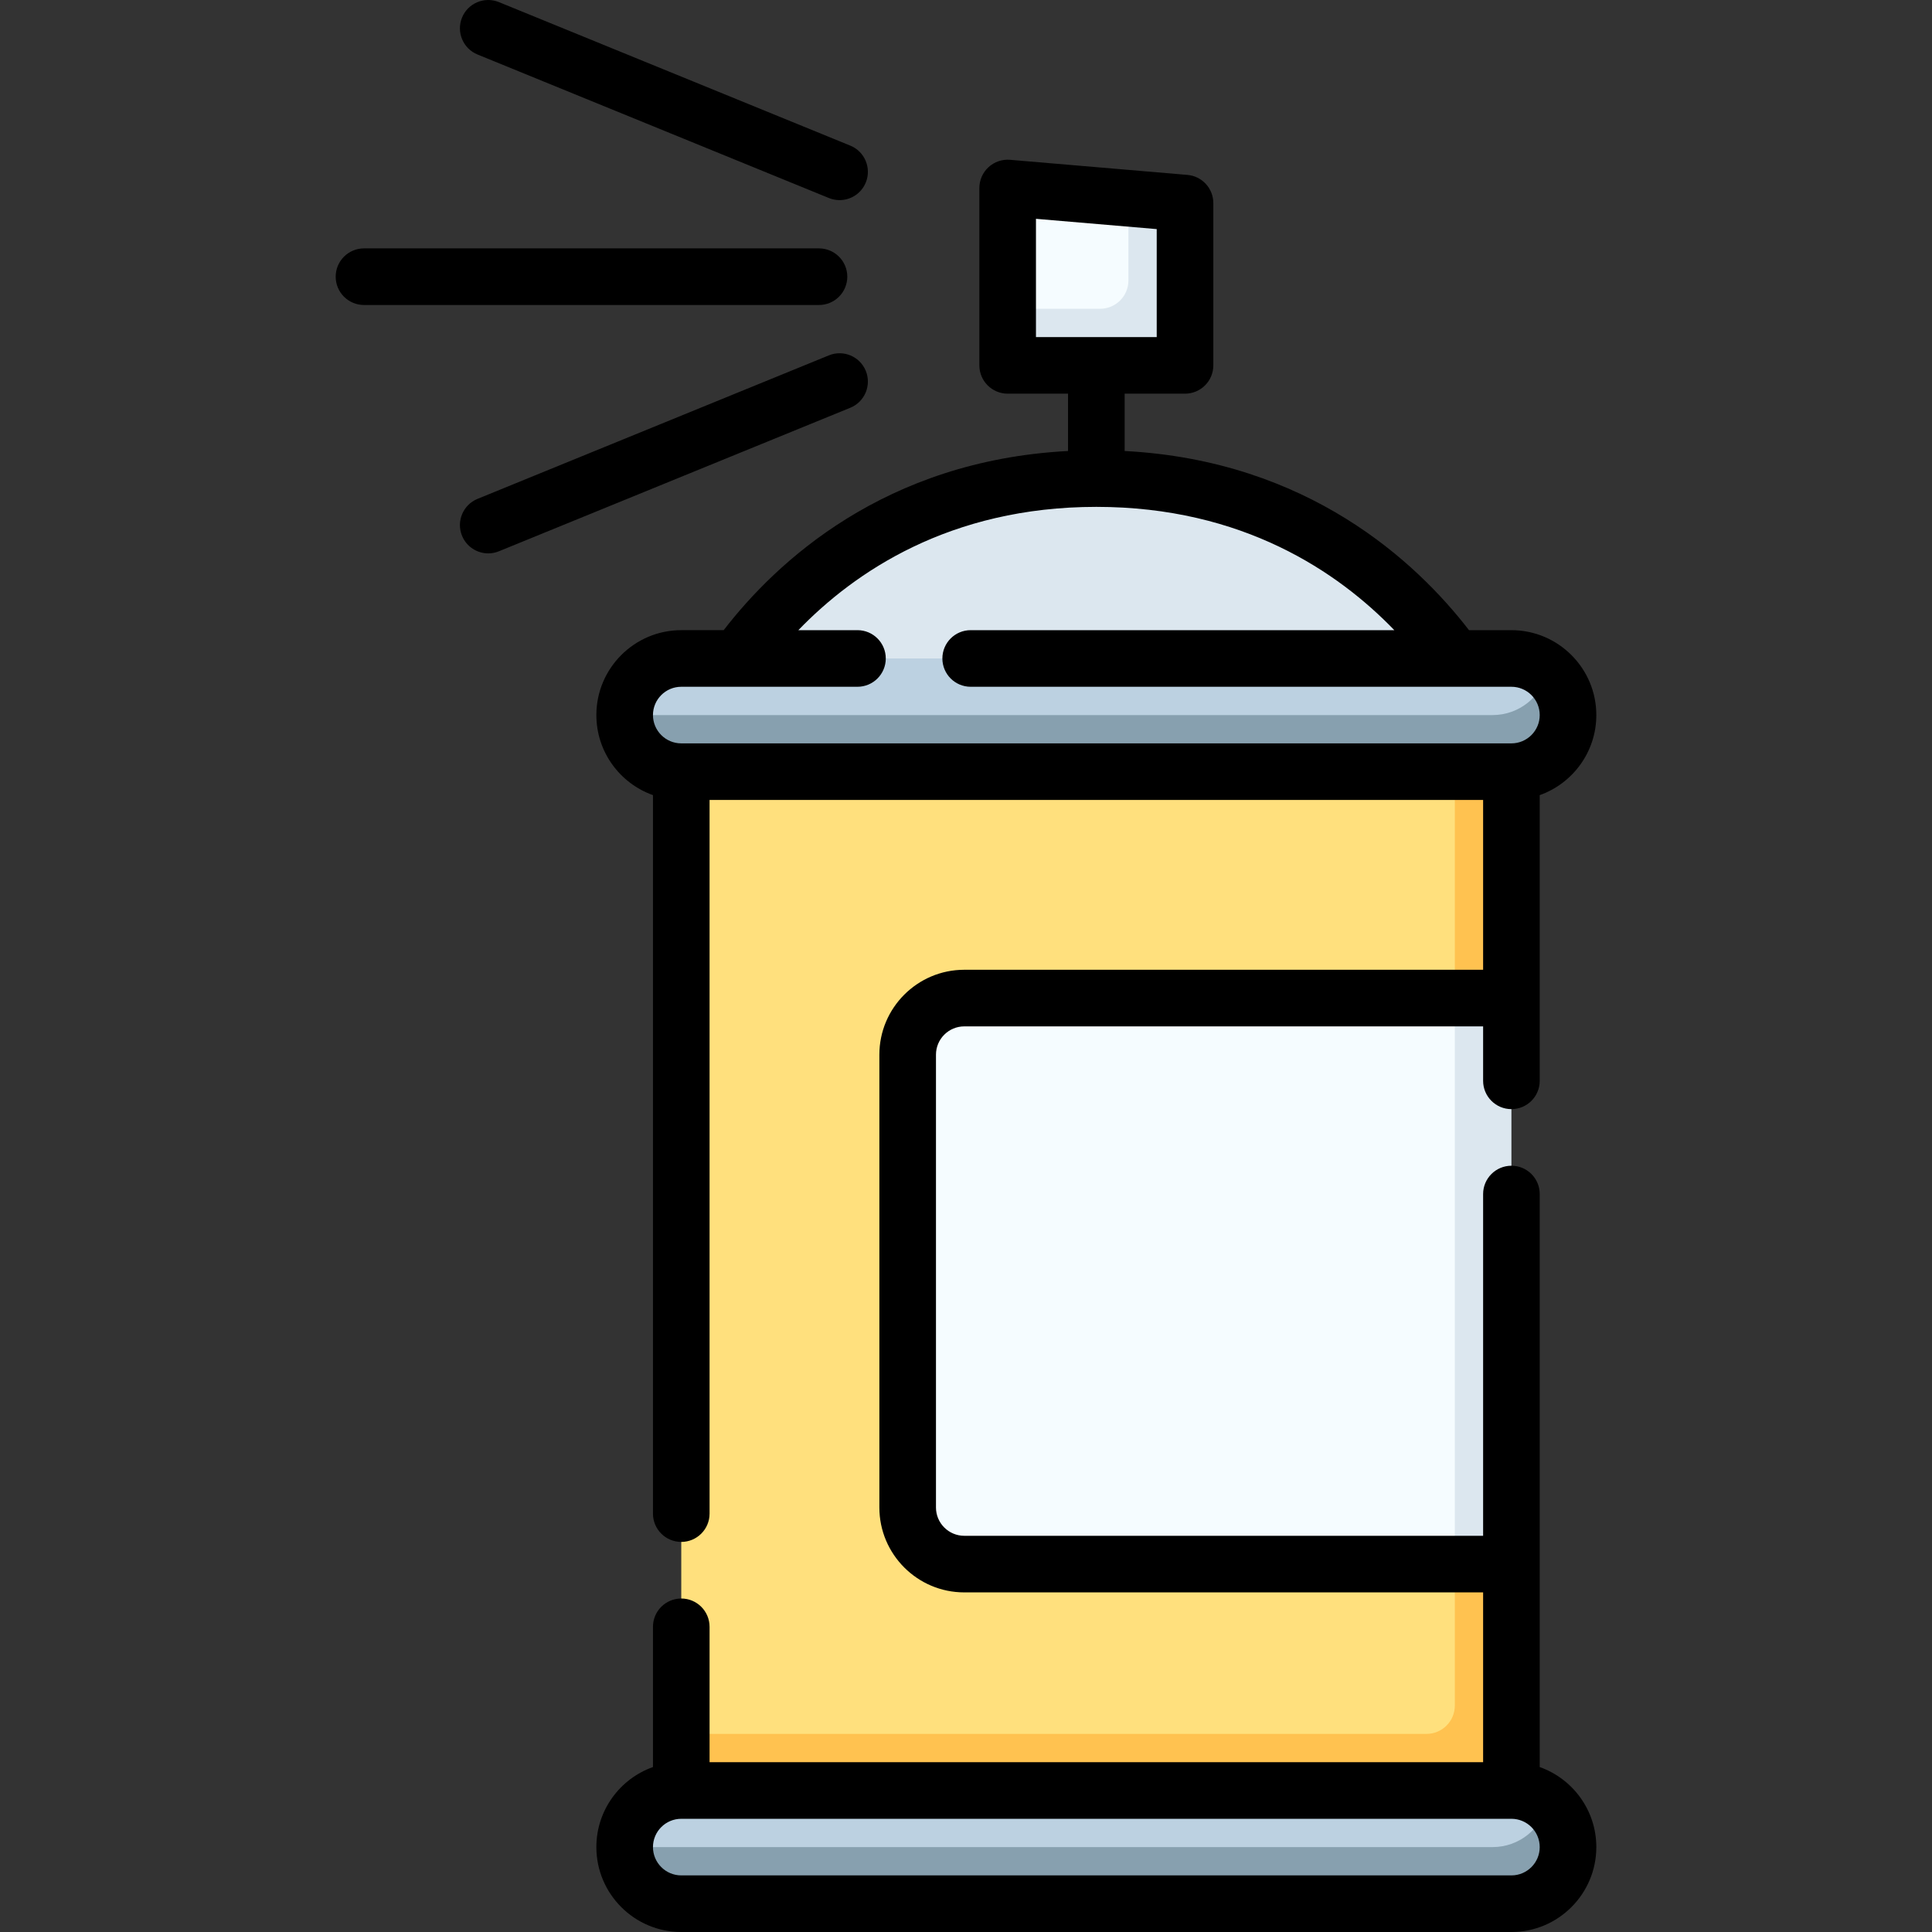 <svg id="Capa_1" enable-background="new 0 0 512.001 512.001" height="512" viewBox="0 0 512.001 512.001" width="512" xmlns="http://www.w3.org/2000/svg"><rect x="0" y="0" width="512.001" height="512.001" fill="#333333" stroke="none"/><g><g><path d="m385.542 194.501h-205v265l210 5z" fill="#ffe07d"/><path d="m400.542 194.501h-15v257.5c0 4.142-3.358 7.5-7.5 7.5h-197.5v25h220v-70l-10-76.667 10-73.333z" fill="#ffc250"/><path d="m385.542 414.501h15v-150h-15l-10 75z" fill="#dce7ef"/><path d="m385.542 414.501h-130c-8.284 0-15-6.716-15-15v-120c0-8.284 6.716-15 15-15h130z" fill="#f5fcff"/><path d="m385.542 174.501c-18.266-25.302-49.93-47.675-95-47.675s-76.734 22.373-95 47.675l95 23.837z" fill="#dce7ef"/><path d="m299.043 52.547-32.002-2.723v32.003l39.002 7z" fill="#f5fcff"/><path d="m299.043 52.547v21.779c0 4.142-3.358 7.5-7.5 7.5h-24.503v15h47.003v-43.002z" fill="#dce7ef"/><path d="m410.124 177.964c-2.599-2.161-5.938-3.462-9.582-3.462-4.263 0-215.737 0-220 0-8.284 0-15 6.716-15 15 0 0 229.492 7 233 7 7.091-.001 14.526-10.015 11.582-18.538z" fill="#bcd1e1"/><path d="m410.124 177.964c-1.565 6.612-7.492 11.538-14.582 11.538-3.508 0-169.053 0-230 0 0 8.284 6.716 15 15 15h220c8.284 0 15-6.716 15-15 0-4.641-2.109-8.787-5.418-11.538z" fill="#87a0af"/><path d="m410.124 477.964c-2.599-2.161-5.938-3.462-9.582-3.462-4.263 0-215.737 0-220 0-8.284 0-15 6.716-15 15 0 0 229.492 7 233 7 7.091-.001 14.526-10.015 11.582-18.538z" fill="#bcd1e1"/><path d="m410.124 477.964c-1.565 6.612-7.492 11.538-14.582 11.538-3.508 0-169.053 0-230 0 0 8.284 6.716 15 15 15h220c8.284 0 15-6.716 15-15 0-4.641-2.109-8.787-5.418-11.538z" fill="#87a0af"/></g><g><path d="m400.542 512.001h-220c-12.407 0-22.5-10.093-22.5-22.5 0-9.778 6.27-18.12 15-21.215v-37.16c0-4.142 3.358-7.5 7.5-7.5s7.5 3.358 7.5 7.5v35.875h205v-45h-137.5c-12.407 0-22.5-10.093-22.5-22.5v-120c0-12.407 10.093-22.5 22.5-22.5h137.5v-45h-205v189.125c0 4.142-3.358 7.5-7.5 7.5s-7.5-3.358-7.5-7.5v-190.41c-8.73-3.095-15-11.437-15-21.215 0-12.407 10.093-22.5 22.5-22.5h11.241c13.922-18.05 42.636-44.942 91.259-47.481v-15.194h-16.001c-4.142 0-7.5-3.358-7.5-7.5v-47.002c0-2.1.88-4.103 2.427-5.523 1.546-1.421 3.623-2.128 5.709-1.95l47.002 4c3.882.331 6.864 3.578 6.864 7.473v43.003c0 4.142-3.357 7.5-7.5 7.5h-16.001v15.194c48.646 2.541 77.364 29.466 91.26 47.481h11.24c12.406 0 22.5 10.093 22.5 22.5 0 9.778-6.27 18.12-15 21.215v75.715c0 4.142-3.357 7.5-7.5 7.5s-7.5-3.358-7.5-7.5v-14.43h-137.5c-4.136 0-7.5 3.364-7.5 7.5v120c0 4.136 3.364 7.5 7.5 7.5h137.5v-90.57c0-4.142 3.357-7.5 7.5-7.5s7.5 3.358 7.5 7.5v151.855c8.73 3.095 15 11.437 15 21.215 0 12.406-10.094 22.499-22.5 22.499zm-220-30c-4.136 0-7.5 3.364-7.5 7.5s3.364 7.5 7.5 7.5h220c4.136 0 7.5-3.364 7.5-7.5s-3.364-7.5-7.5-7.5zm0-300c-4.136 0-7.5 3.364-7.5 7.5s3.364 7.5 7.5 7.5h220c4.136 0 7.5-3.364 7.5-7.5s-3.364-7.5-7.5-7.5h-143.301c-4.142 0-7.5-3.358-7.5-7.5s3.358-7.5 7.5-7.5h112.27c-14.832-15.377-40.149-32.675-78.969-32.675-38.81 0-64.126 17.285-78.97 32.675h15.668c4.142 0 7.5 3.358 7.5 7.5s-3.358 7.5-7.5 7.5zm93.999-92.674h32.002v-28.615l-32.002-2.723zm-145.154 57.324c-2.957 0-5.759-1.76-6.946-4.666-1.566-3.834.273-8.213 4.107-9.779l93.114-38.032c3.833-1.565 8.212.272 9.779 4.107 1.566 3.834-.273 8.213-4.107 9.779l-93.114 38.032c-.929.379-1.889.559-2.833.559zm87.654-65.826h-120.582c-4.142 0-7.5-3.358-7.5-7.5s3.358-7.5 7.5-7.5h120.581c4.142 0 7.5 3.358 7.5 7.5s-3.357 7.5-7.499 7.5zm5.454-27.79c-.945 0-1.905-.18-2.833-.559l-93.114-38.031c-3.834-1.566-5.673-5.945-4.107-9.779 1.566-3.835 5.943-5.672 9.779-4.107l93.114 38.031c3.834 1.566 5.673 5.945 4.107 9.779-1.187 2.906-3.989 4.666-6.946 4.666z"/></g></g></svg>